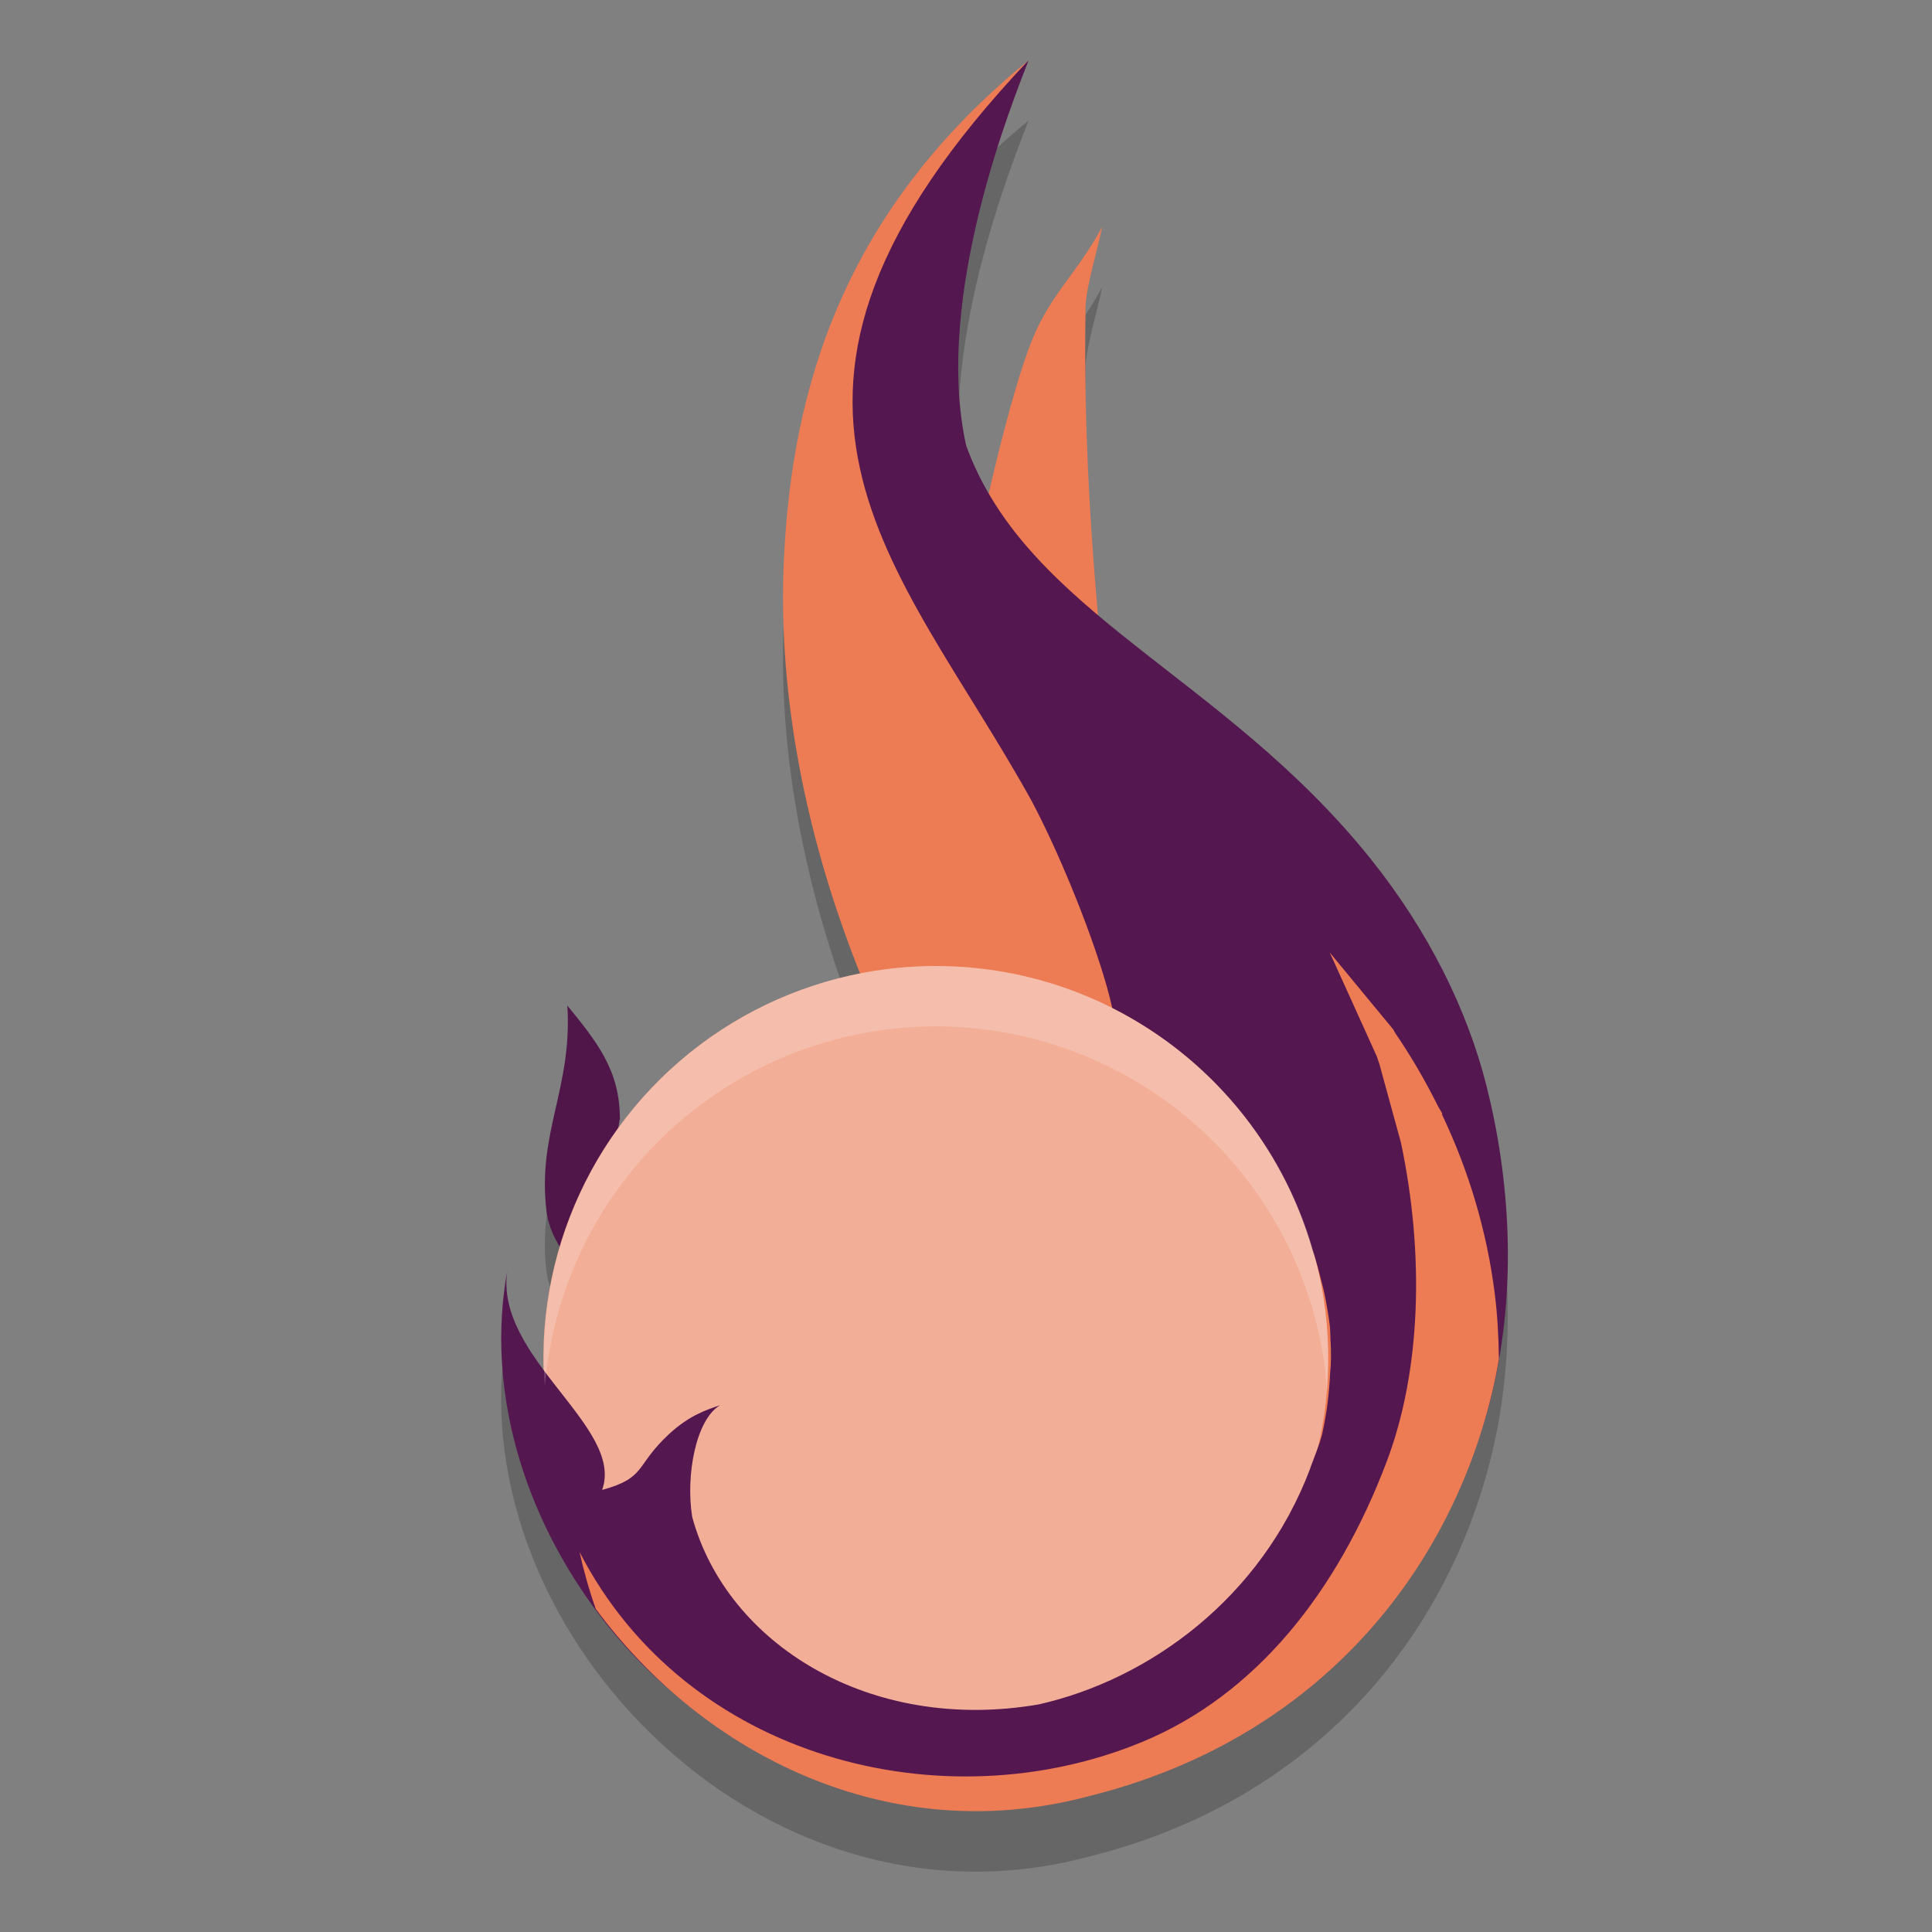 <svg xmlns="http://www.w3.org/2000/svg" width="32" height="32" version="1">
 <rect width="100%" height="100%" fill="#808080" stroke="none"/>
 <path style="opacity:0.2" d="M 17.035,2 C 16.843,2.202 16.686,2.393 16.516,2.588 16.821,2.225 17.035,2 17.035,2 Z m 0,0 c -3.087,2.514 -3.915,5.455 -4.051,8.236 -0.127,2.602 0.53,5.043 1.27,6.885 h -0.002 c -1.616,0.319 -3.051,1.24 -4.014,2.576 l 0.025,-0.152 0.01,-0.016 -0.008,-0.002 v -0.002 c 0,-0.804 -0.386,-1.275 -0.869,-1.869 0.087,1.358 -0.5,2.102 -0.346,3.398 0.027,0.223 0.116,0.409 0.223,0.586 C 9.076,22.305 8.985,22.996 9.006,23.689 8.63,23.182 8.312,22.64 8.402,22.045 c -0.879,4.784 4.092,10.17 9.607,8.713 3.737,-0.92 5.965,-3.624 6.701,-6.678 0.425,-1.763 0.293,-3.581 -0.094,-5.107 -0.315,-1.243 -0.957,-2.554 -1.924,-3.758 C 21.263,13.434 19.569,12.344 18.199,11.191 18.051,9.477 17.953,7.886 17.98,6.097 17.986,5.742 18.191,5.108 18.254,4.756 17.873,5.478 17.414,5.86 17.109,6.595 16.819,7.297 16.547,8.437 16.381,9.172 16.235,8.922 16.105,8.662 16.002,8.381 15.449,5.893 16.802,2.613 17.035,2 Z"/>
 <path style="fill:#ed7b54" d="M 16.469 1.932 C 14.107 4.224 13.355 6.772 13.234 9.248 C 13.11 11.805 13.759 14.216 14.49 16.035 A 0.25 0.25 0 0 1 14.307 16.375 C 12.756 16.68 11.371 17.554 10.441 18.844 A 0.25 0.25 0 0 1 9.992 18.656 L 10.014 18.523 C 10.013 18.105 9.732 17.834 9.545 17.533 C 9.503 17.829 9.5 18.175 9.441 18.434 C 9.325 18.949 9.227 19.42 9.299 20.025 C 9.32 20.199 9.39 20.348 9.488 20.512 A 0.25 0.25 0 0 1 9.514 20.713 C 9.323 21.352 9.236 22.015 9.256 22.682 A 0.25 0.25 0 0 1 8.828 22.865 C 9.287 26.904 13.299 30.743 17.945 29.516 A 0.25 0.25 0 0 1 17.949 29.516 C 21.598 28.618 23.751 25.996 24.469 23.021 C 24.882 21.308 24.753 19.527 24.375 18.033 C 24.07 16.828 23.443 15.548 22.498 14.371 C 21.097 12.627 19.427 11.552 18.039 10.383 A 0.25 0.25 0 0 1 17.949 10.213 C 17.801 8.495 17.703 6.894 17.73 5.094 C 17.731 5.082 17.736 5.067 17.736 5.055 C 17.606 5.248 17.439 5.453 17.34 5.691 C 17.065 6.355 16.79 7.495 16.625 8.227 A 0.25 0.25 0 0 1 16.164 8.297 C 16.013 8.038 15.877 7.767 15.768 7.467 A 0.25 0.25 0 0 1 15.758 7.436 C 15.467 6.127 15.677 4.655 15.98 3.428 C 16.161 2.698 16.299 2.399 16.469 1.932 z M 10.516 18.35 C 10.504 18.363 10.494 18.377 10.482 18.391 A 0.25 0.25 0 0 1 10.516 18.469 L 10.516 18.35 z"/>
 <path style="fill:#ed7b54" d="M 18.255,3.756 C 17.874,4.479 17.414,4.86 17.109,5.595 16.703,6.574 16.213,8.902 16.213,8.902 l 0.976,1.486 1.08,0.715 c -0.201,-2.099 -0.321,-3.896 -0.289,-6.005 0.005,-0.355 0.211,-0.989 0.274,-1.341 z"/>
 <path style="fill:#ed7b54" d="m 17.036,1 c 0,0 -3.033,3.121 -2.777,5.533 0.209,1.964 4.144,8.327 5.394,12.313 L 15.887,19.189 C 15.17,18.352 12.752,14.032 12.985,9.237 13.12,6.455 13.949,3.514 17.036,1 Z"/>
 <path style="fill:#50164a" d="m 9.397,16.656 c 0.087,1.358 -0.501,2.102 -0.346,3.399 0.066,0.556 0.484,0.901 0.739,1.376 l 0.171,-1.043 c 0.014,-0.081 0.026,-0.161 0.04,-0.244 l 0.263,-1.6 0.011,-0.014 -0.008,-0.003 v -0.001 c 0,-0.804 -0.386,-1.275 -0.869,-1.87 z"/>
 <circle style="fill:#f3ae97" cx="12.637" cy="24.224" r="6.5" transform="rotate(-7.012)"/>
 <path style="fill:#55174f" d="m 17.035,1 c -5.32,5.617 -2.149,8.287 0.055,12.271 0.534,1.008 1.148,2.576 1.332,3.424 1.586,0.8 2.813,2.237 3.32,4.018 0.001,0.003 0.003,0.006 0.004,0.01 0.013,0.038 0.025,0.075 0.037,0.113 0.03,0.099 0.056,0.2 0.082,0.301 0.033,0.125 0.066,0.247 0.09,0.379 0.001,0.006 0.003,0.012 0.004,0.018 0.026,0.138 0.049,0.278 0.066,0.42 0.008,0.062 0.005,0.112 0.01,0.172 0.001,0.021 8.53e-4,0.043 0.002,0.064 0.013,0.2 0.012,0.385 -0.006,0.555 -0.016,0.327 -0.053,0.663 -0.135,1.021 -0.051,0.187 -0.124,0.359 -0.189,0.535 -0.003,0.006 -0.003,0.014 -0.006,0.02 -2.15e-4,5.71e-4 2.15e-4,0.001 0,0.002 -0.809,2.147 -2.667,3.496 -4.5,3.908 -2.804,0.481 -5.167,-1.012 -5.736,-3.105 -0.111,-0.69 0.062,-1.617 0.463,-1.852 -0.231,0.079 -0.512,0.169 -0.85,0.482 -0.568,0.528 -0.363,0.717 -1.105,0.922 0.377,-1.047 -1.789,-2.189 -1.57,-3.633 -0.361,1.967 0.266,4.036 1.514,5.689 1.787,2.367 4.564,3.483 7.812,2.625 3.737,-0.92 6.246,-3.225 6.983,-6.279 0.425,-1.763 0.293,-3.581 -0.094,-5.107 -0.315,-1.243 -0.957,-2.554 -1.924,-3.758 -2.441,-3.039 -5.682,-4.06 -6.691,-6.834 -0.553,-2.488 0.8,-5.768 1.033,-6.381 z"/>
 <path style="fill:#ed7b54" d="m 22.025,15.777 0.779,1.719 c 0.014,0.041 0.029,0.082 0.042,0.123 l 0.358,1.306 c 0.39,1.846 0.335,3.773 -0.234,5.279 -0.821,2.173 -2.177,3.873 -4.054,4.649 -3.285,1.358 -7.554,0.286 -9.317,-3.148 0.071,0.322 0.16,0.636 0.269,0.944 1.778,2.411 4.857,3.975 8.141,3.108 3.737,-0.92 5.965,-3.625 6.702,-6.678 0.046,-0.189 0.083,-0.379 0.116,-0.569 -5e-6,-4.67e-4 6e-6,-9.43e-4 0,-0.002 -0.005,-0.358 -0.024,-0.718 -0.069,-1.08 C 24.627,20.387 24.326,19.386 23.881,18.453 l 0.009,-0.006 -0.076,-0.132 c -0.206,-0.415 -0.439,-0.815 -0.701,-1.199 l -0.038,-0.067 z"/>
 <path style="opacity:0.2;fill:#ffffff" d="M 15.355 16.002 A 6.5 6.5 0 0 0 14.707 16.049 A 6.5 6.5 0 0 0 9.025 22.957 A 6.5 6.5 0 0 1 14.707 17.049 A 6.5 6.5 0 0 1 21.951 22.707 A 6.5 6.5 0 0 1 21.975 23.043 A 6.5 6.5 0 0 0 21.951 21.707 A 6.5 6.5 0 0 0 15.355 16.002 z"/>
</svg>
